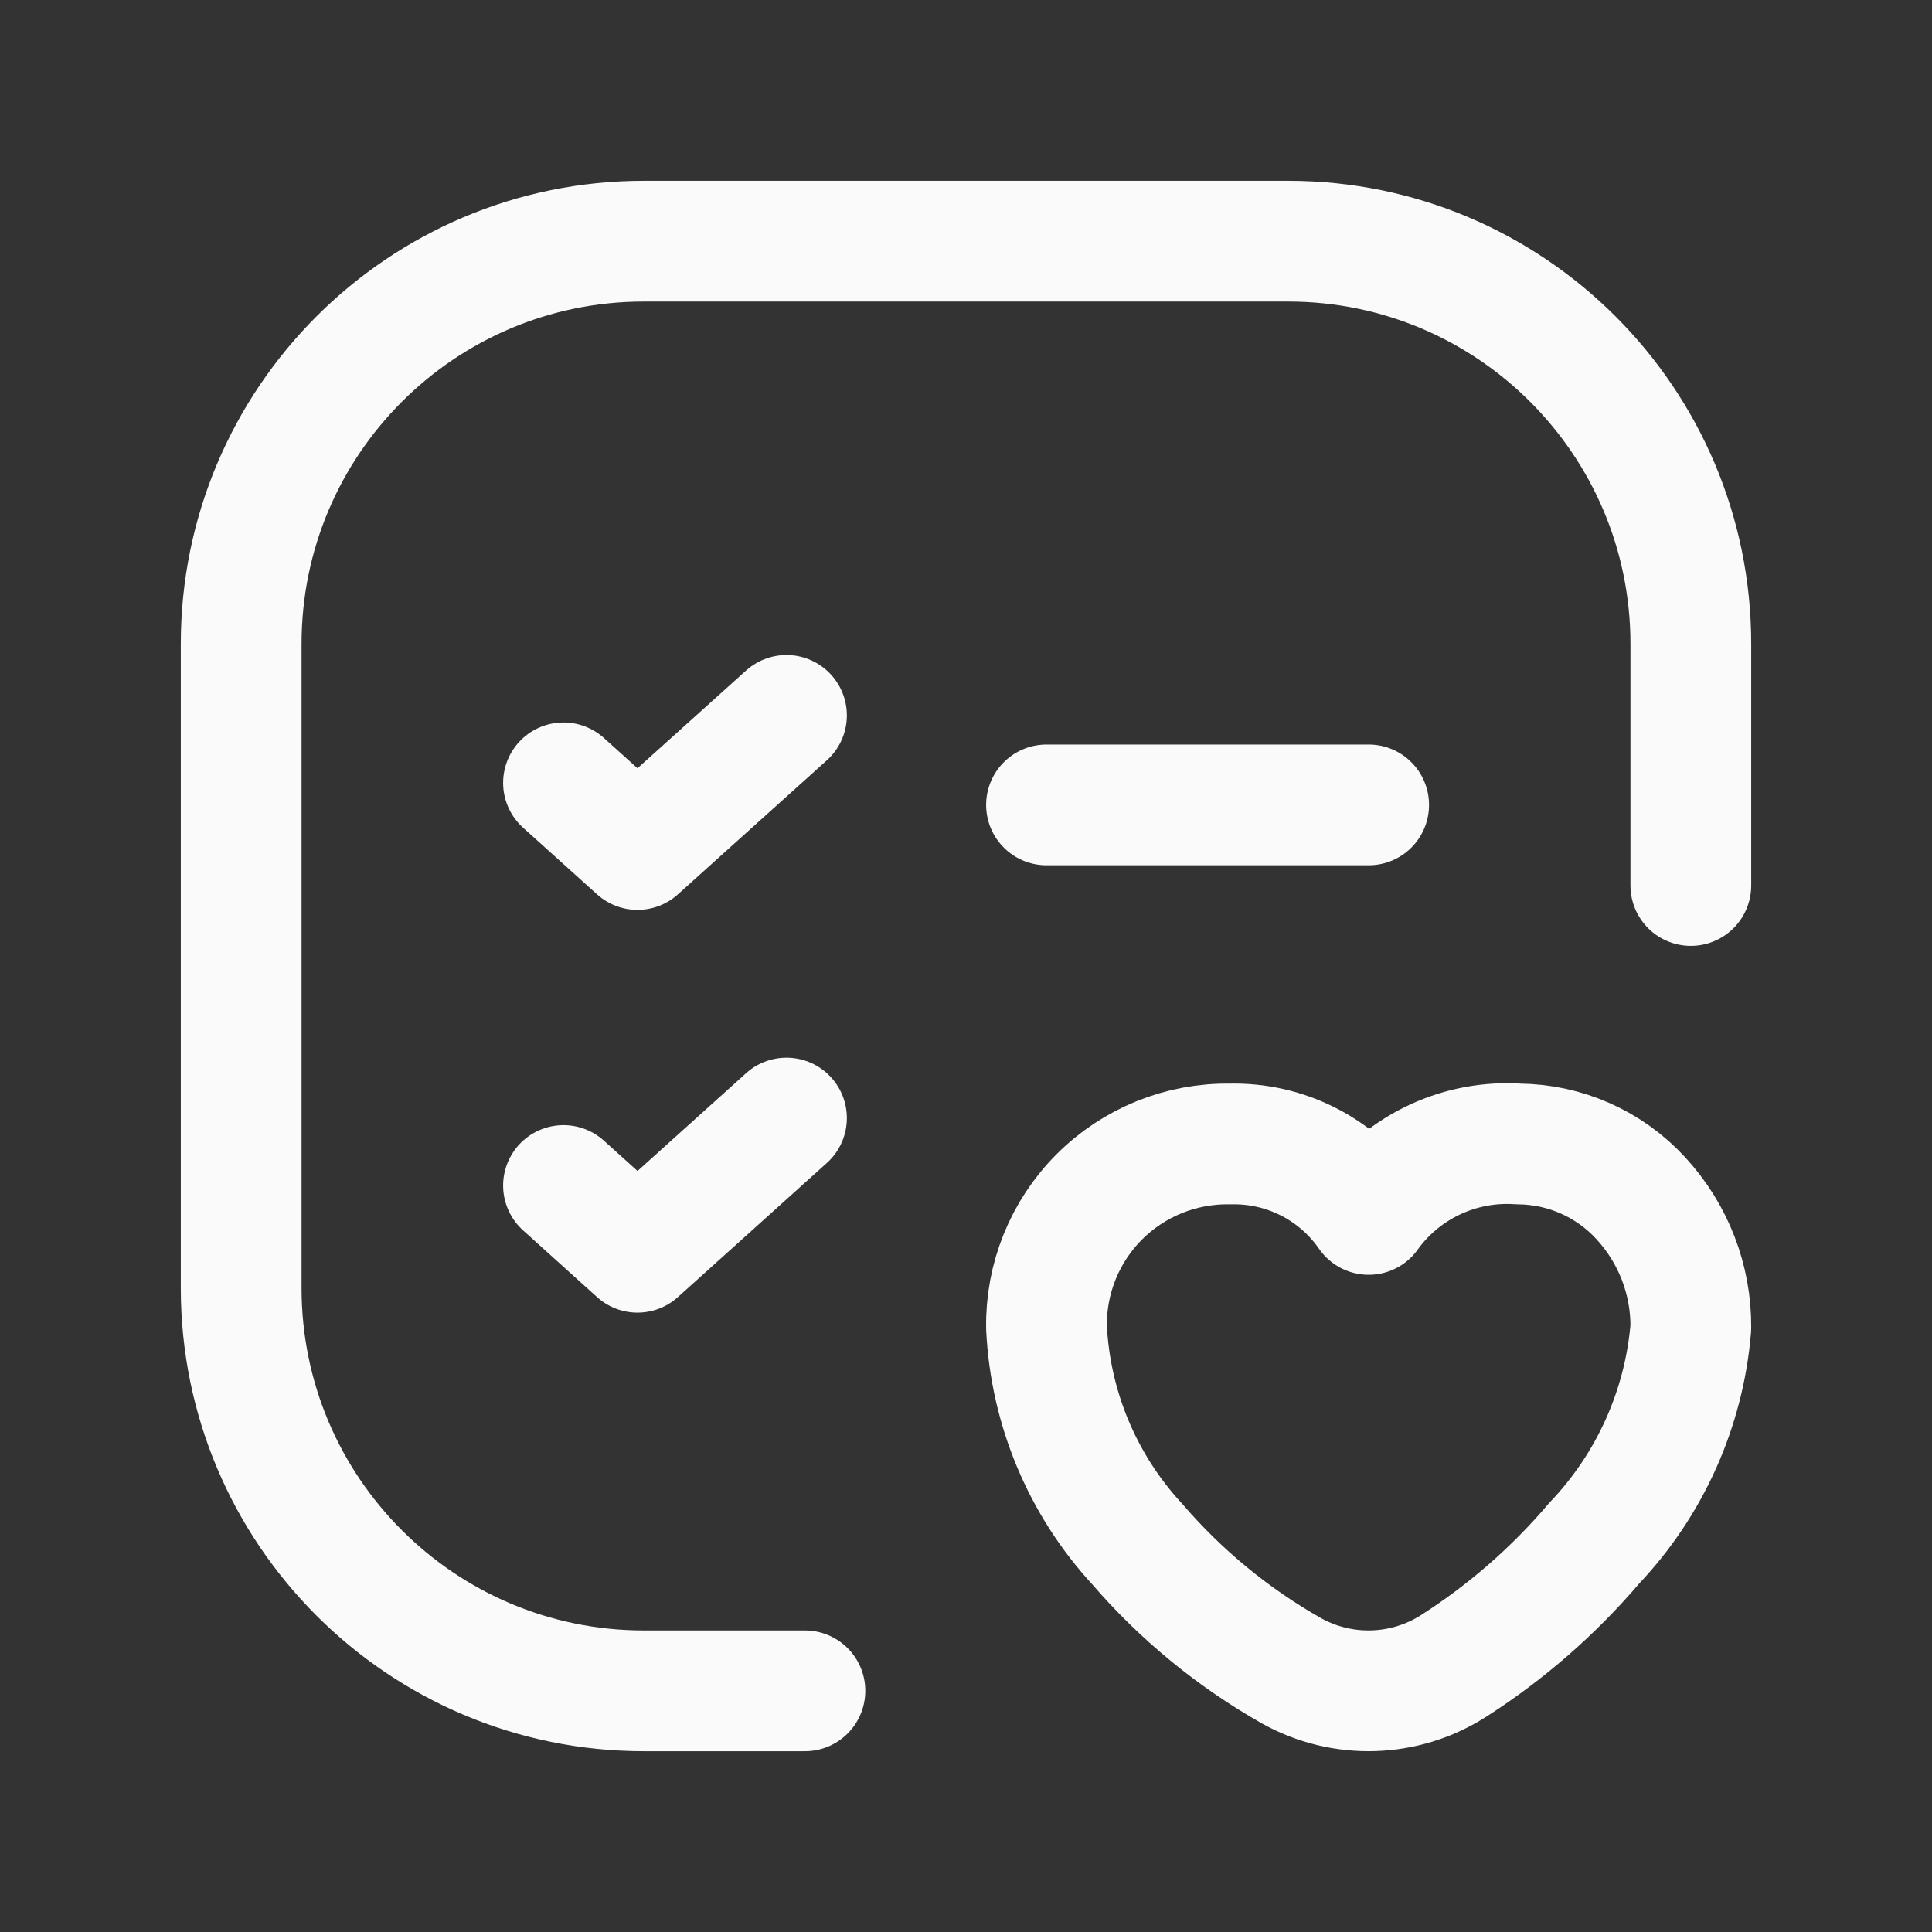 <svg width="24" height="24" viewBox="0 0 24 24" fill="none" xmlns="http://www.w3.org/2000/svg">
<rect x="0" y="0" width="24" height="24" fill="#333333" stroke="none"/>
<path fill-rule="evenodd" clip-rule="evenodd" d="M13 16.492C13.049 17.494 13.448 18.446 14.128 19.182C14.671 19.813 15.319 20.345 16.043 20.755C16.674 21.107 17.447 21.084 18.055 20.696C18.712 20.276 19.302 19.761 19.807 19.167C20.499 18.438 20.922 17.494 21.004 16.492C21.009 15.896 20.786 15.321 20.381 14.883C19.991 14.459 19.443 14.216 18.868 14.211C18.145 14.161 17.446 14.483 17.016 15.066L17.002 15.086L16.988 15.066C16.596 14.514 15.956 14.194 15.28 14.211C14.672 14.201 14.086 14.438 13.656 14.868C13.226 15.298 12.99 15.884 13 16.492Z" stroke="#FAFAFA" stroke-width="1.5" stroke-linecap="round" stroke-linejoin="round"/>
<path d="M13 9.999H17.002" stroke="#FAFAFA" stroke-width="1.5" stroke-linecap="round" stroke-linejoin="round"/>
<path d="M7 9.725L7.919 10.553L9.77 8.887" stroke="#FAFAFA" stroke-width="1.5" stroke-linecap="round" stroke-linejoin="round"/>
<path d="M9.999 21.004H7.998C5.236 21.004 2.996 18.764 2.996 16.002V7.998C2.996 5.236 5.236 2.996 7.998 2.996H16.002C18.764 2.996 21.004 5.236 21.004 7.998V11" stroke="#FAFAFA" stroke-width="1.5" stroke-linecap="round" stroke-linejoin="round"/>
<path d="M7 14.727L7.919 15.556L9.77 13.889" stroke="#FAFAFA" stroke-width="1.5" stroke-linecap="round" stroke-linejoin="round"/>
</svg>
